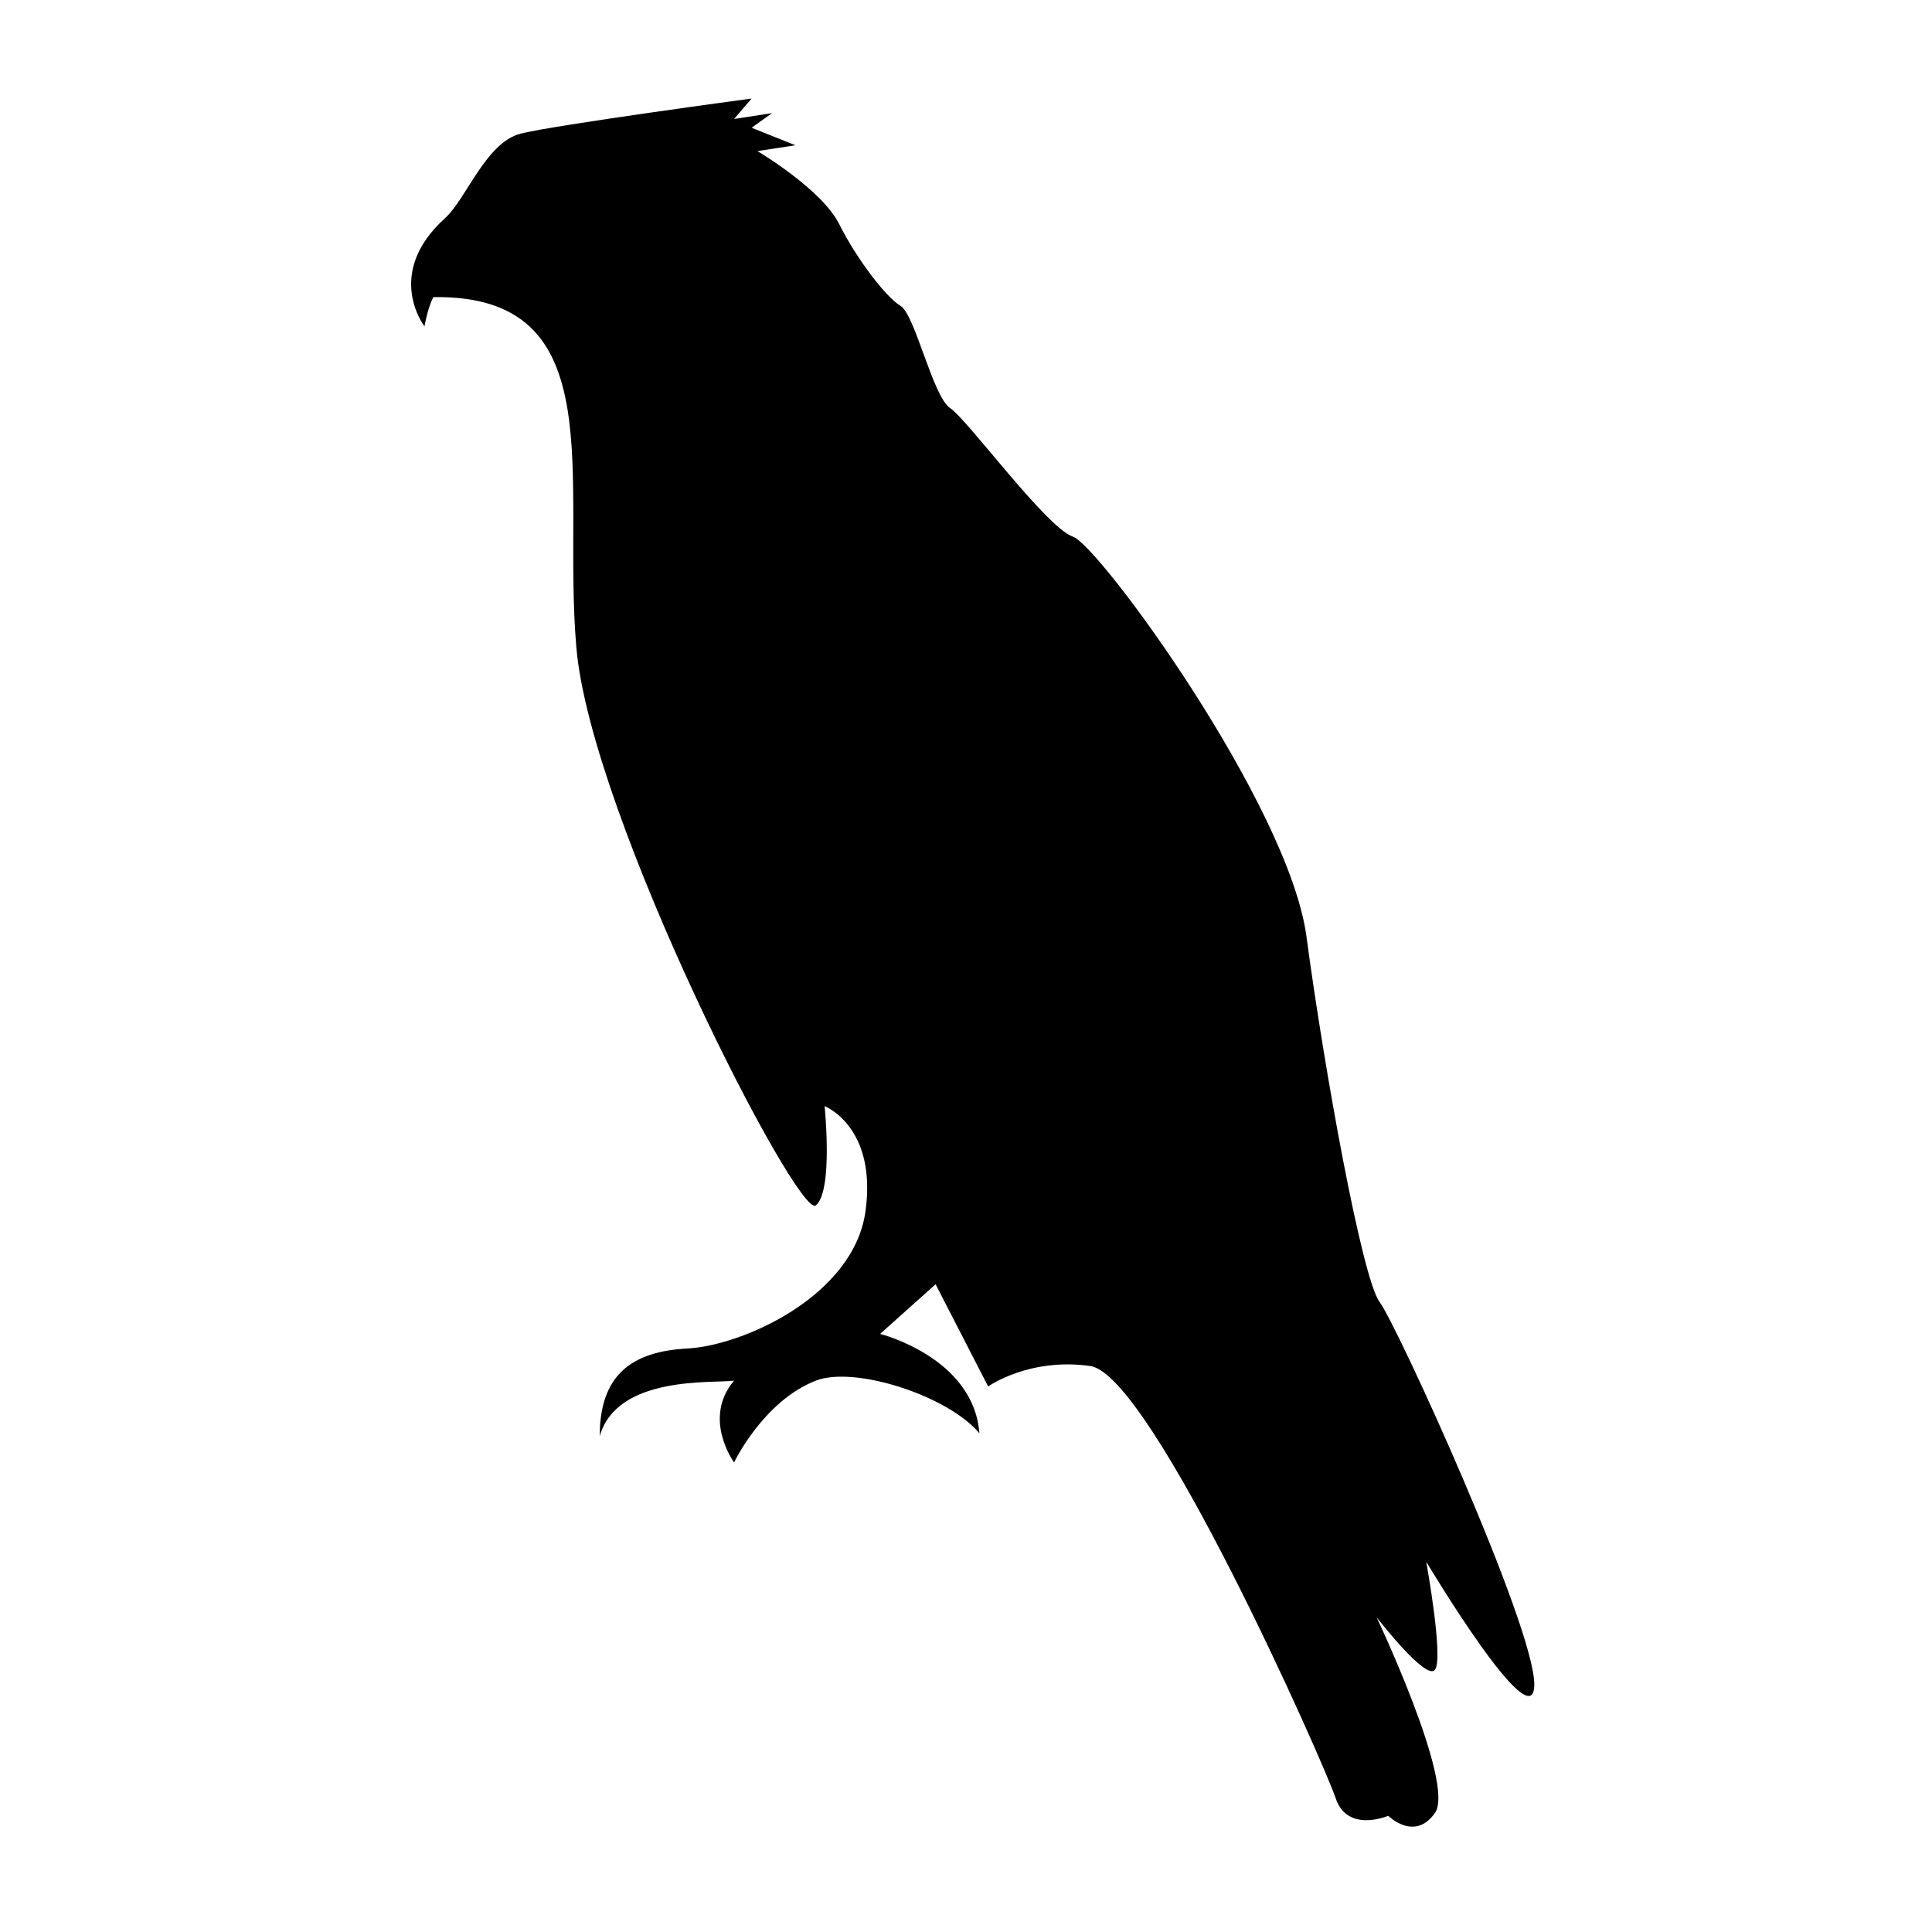 <svg xmlns="http://www.w3.org/2000/svg" width="1000" height="1000" viewBox="0 0 1000 1000"><path d="M219.716 168.91s-21.163-27.21 10.583-55.932c11.209-10.142 21.163-39.303 39.302-43.837C287.741 64.605 389.023 51 389.023 51l-9.07 10.583 19.65-3.025-10.58 7.56 22.675 9.07-19.652 3.022s33.257 19.652 42.327 37.792 24.188 37.79 31.745 42.325c7.558 4.535 16.627 46.865 25.697 52.91 9.07 6.045 49.885 61.978 63.49 66.513 13.604 4.535 111.862 139.072 120.932 207.097 9.07 68.025 28.723 176.867 37.793 188.959 9.069 12.093 80.117 167.794 80.117 198.026 0 30.233-55.931-63.489-55.931-63.489s9.07 49.887 4.535 55.933c-4.535 6.045-30.234-27.21-30.234-27.21s40.817 86.162 30.234 101.279c-10.582 15.117-24.188 1.513-24.188 1.513s-21.162 9.07-27.21-9.07c-6.047-18.14-95.234-219.191-126.979-223.727-31.744-4.535-52.907 10.582-52.907 10.582l-27.21-52.907-28.722 25.697s48.375 12.095 51.397 51.397c-16.629-19.652-64.732-34.955-84.654-27.21-27.21 10.58-42.325 42.325-42.325 42.325s-16.63-22.675 0-42.325c-10.582 1.511-60.467-3.024-69.537 28.721 0-31.745 16.627-43.84 45.35-45.351 28.722-1.51 86.167-27.21 92.212-71.047 6.045-43.838-21.165-54.42-21.165-54.42s4.535 43.84-4.535 51.397c-9.07 7.557-116.395-201.053-123.954-288.728-7.56-87.675 19.65-182.91-74.072-181.399-3.023 6.047-4.536 15.117-4.536 15.117z"/></svg>